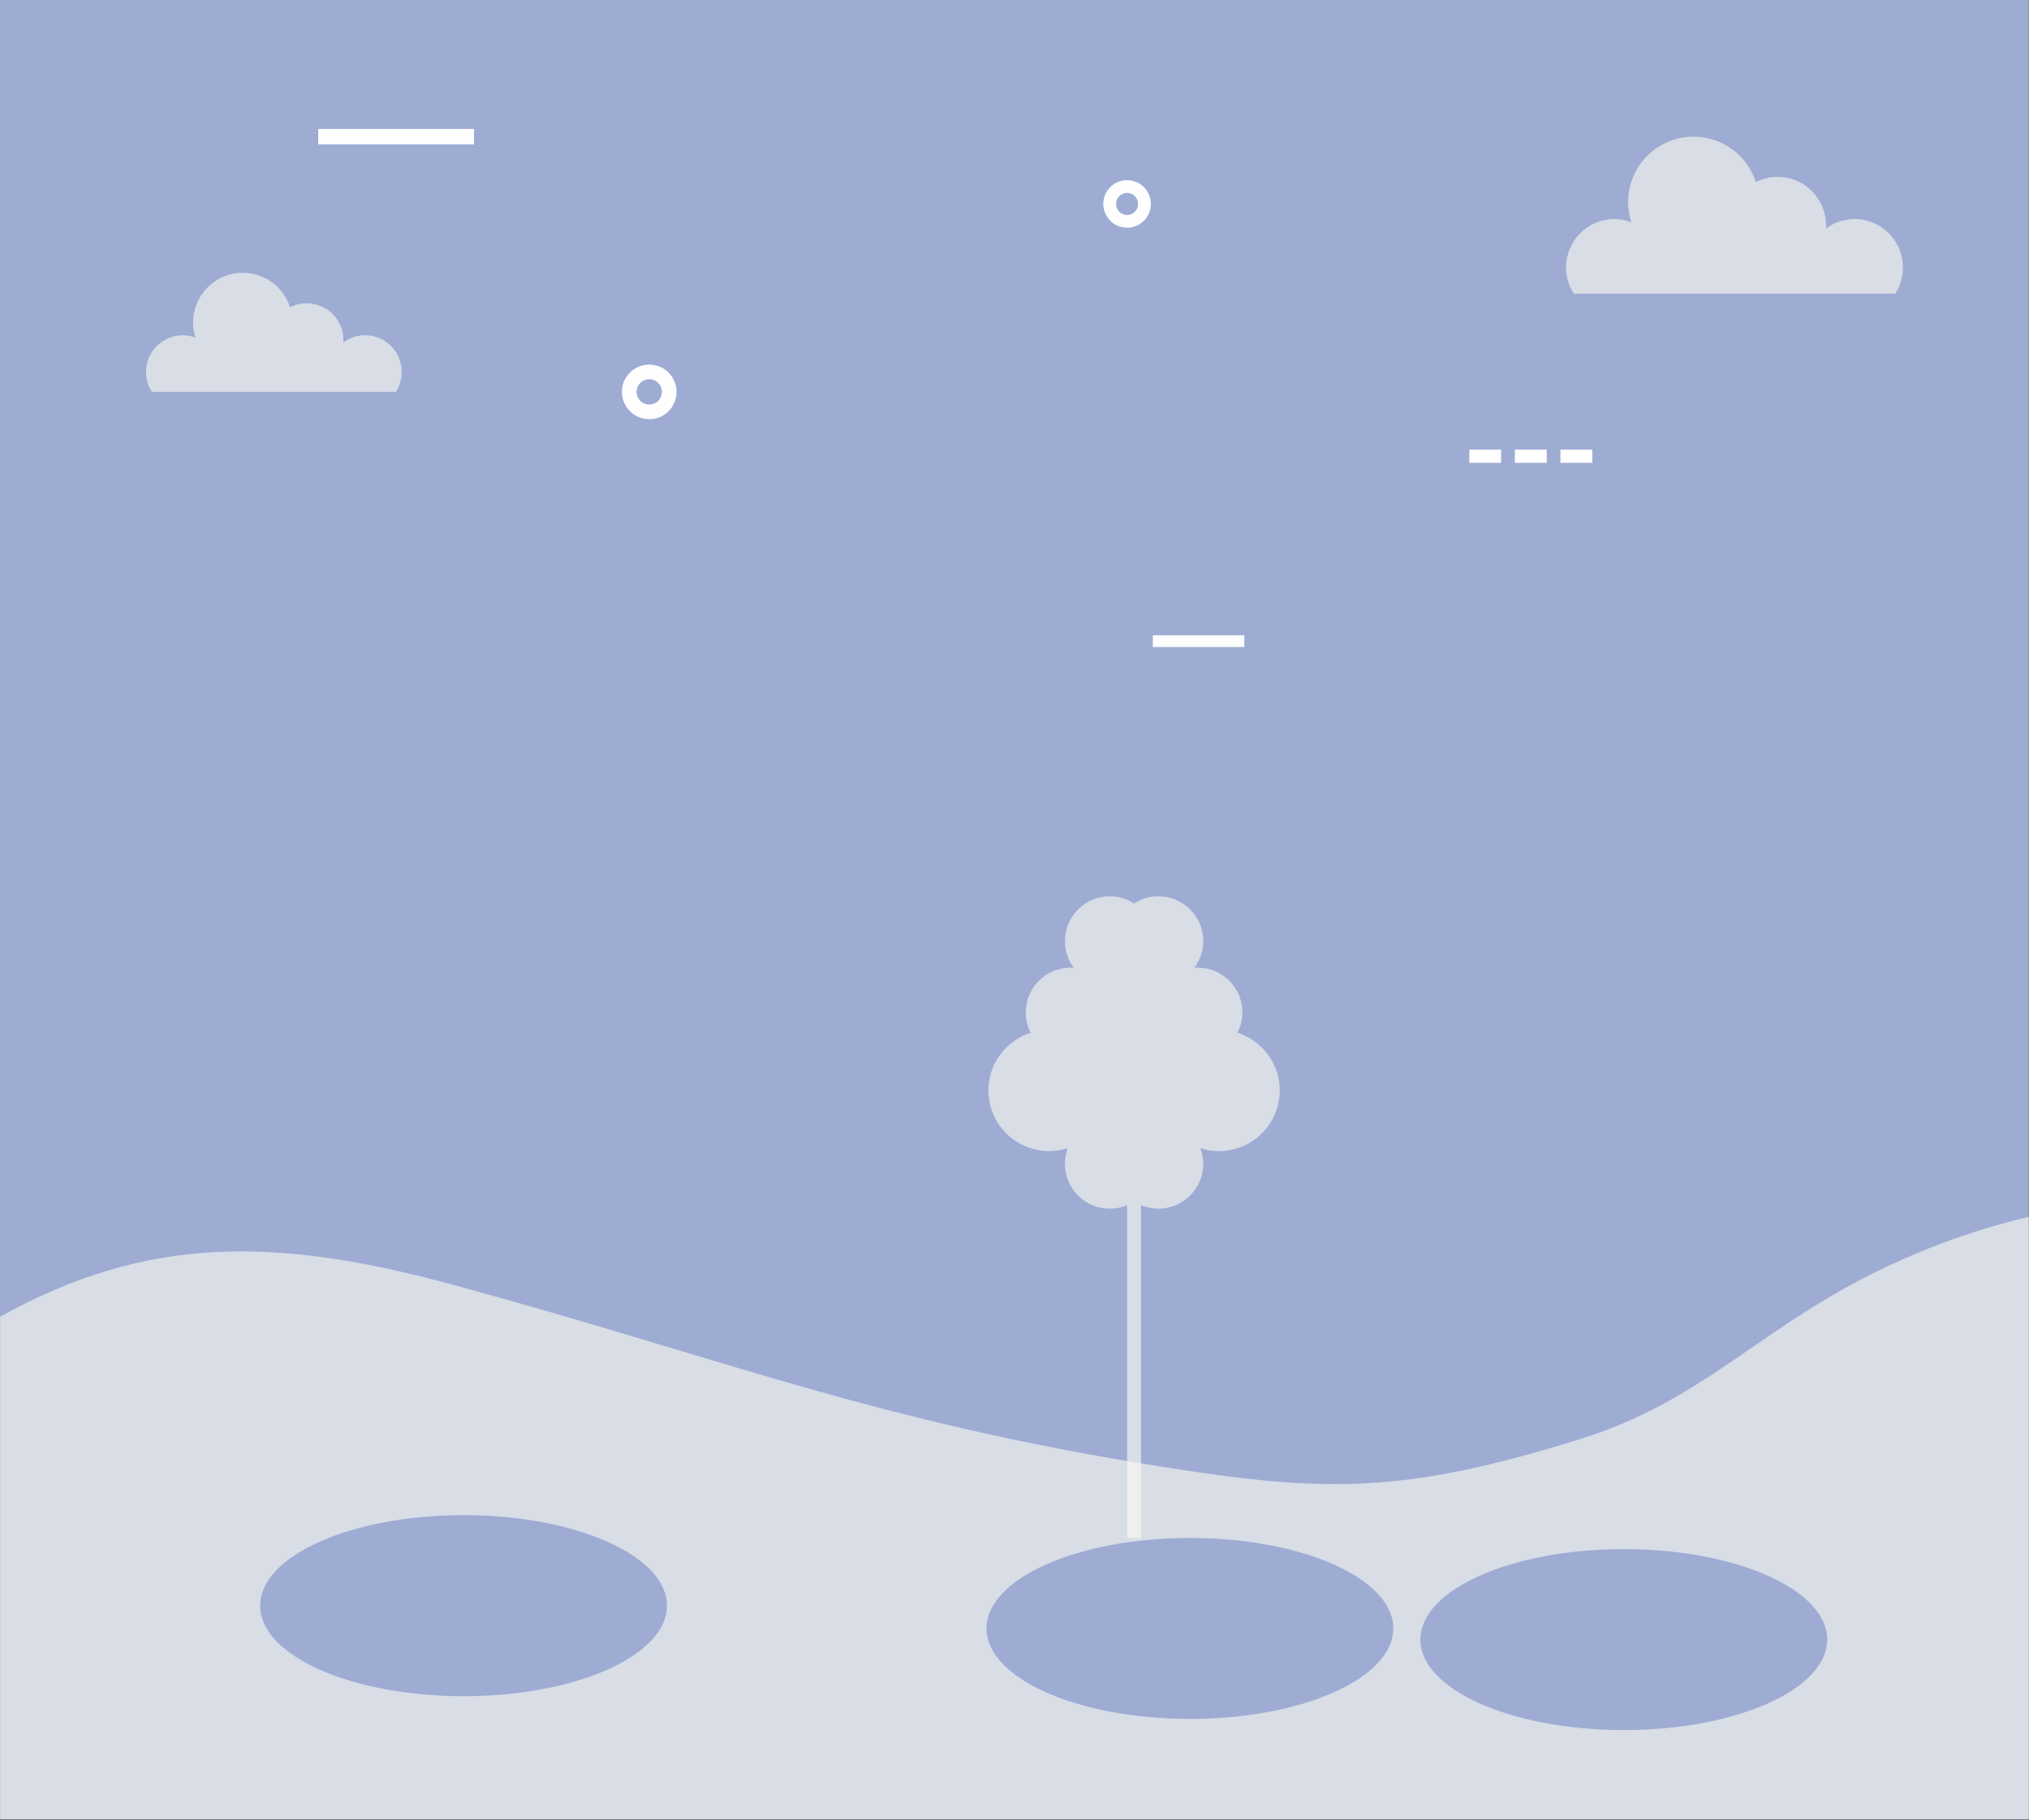 <svg version="1.2" xmlns="http://www.w3.org/2000/svg" viewBox="0 0 2240 2010" width="2240" height="2010">
	<rect x="0" y="0" width="2240" height="2010" fill="#333333" stroke="none"/>
	<title>6056251_57699-ai</title>
	<style>
		.s0 { fill: #9eacd4 } 
		.s1 { fill: #fffdf1 } 
		.s2 { fill: none;stroke: #fefefe;stroke-miterlimit:10;stroke-width: 13 } 
		.s3 { fill: none;stroke: #fefefe;stroke-miterlimit:10;stroke-width: 17 } 
		.s4 { fill: none;stroke: #fefefe;stroke-miterlimit:10;stroke-width: 14.6 } 
		.s5 { fill: none;stroke: #fefefe;stroke-miterlimit:10;stroke-width: 16.2 } 
		.s6 { fill: none;stroke: #fefefe;stroke-miterlimit:10;stroke-width: 14.1 } 
		.s7 { opacity: .6;fill: #fffdf1 } 
	</style>
	<g id="_Artboards_">
	</g>
	<g id="Capa 1">
		<g id="&lt;Group&gt;">
			<g id="&lt;Group&gt;">
				<g id="&lt;Group&gt;">
					<path id="&lt;Path&gt;" class="s0" d="m2239.8 2009.1h-2239.8v-2009.1h2239.8z"/>
				</g>
				<g id="&lt;Group&gt;">
					<g id="&lt;Group&gt;" style="opacity: .6">
						<path id="&lt;Path&gt;" class="s1" d="m2239.8 1343.8c-65.9 15.2-128.4 39.5-184 68.4-119.7 62.2-182.7 136.9-311.6 177-193.8 60.3-280.1 59.2-459.4 30.8-322.3-51.1-477-117.3-782.8-200.8-199.6-54.5-340.8-54.5-501.8 34.7v555.2h2239.6z"/>
					</g>
					<g id="&lt;Group&gt;">
						<path id="&lt;Path&gt;" class="s2" d="m1272.7 708h101"/>
						<path id="&lt;Path&gt;" class="s3" d="m351.3 150.9h172"/>
						<g id="&lt;Group&gt;">
							<path id="&lt;Path&gt;" class="s4" d="m1622.1 503.8h35.1"/>
							<path id="&lt;Path&gt;" class="s4" d="m1672.4 503.8h35.2"/>
							<path id="&lt;Path&gt;" class="s4" d="m1722.7 503.8h35.2"/>
						</g>
						<path id="&lt;Path&gt;" class="s5" d="m738.8 432.7c0 12.2-9.8 22.1-22 22.1-12.2 0-22.1-9.9-22.1-22.1 0-12.2 9.9-22 22.1-22 12.2 0 22 9.8 22 22z"/>
						<path id="&lt;Path&gt;" class="s6" d="m1263.5 225.2c0 10.6-8.6 19.2-19.2 19.2-10.6 0-19.2-8.6-19.2-19.2 0-10.6 8.6-19.2 19.2-19.2 10.6 0 19.2 8.6 19.2 19.2z"/>
					</g>
					<path id="&lt;Path&gt;" class="s7" d="m2092.3 324.3c5.4-8.4 8.5-18.3 8.5-29 0-29.4-23.9-53.4-53.4-53.4-11.8 0-22.8 4-31.6 10.5 0-1.2 0.1-2.4 0.1-3.7 0-29.4-23.9-53.4-53.4-53.4-8.6 0-16.8 2.2-24.1 5.8-9.3-29.1-36.5-50.2-68.8-50.2-39.8 0-72.2 32.3-72.2 72.2 0 7.8 1.3 15.3 3.5 22.3-5.8-2.2-12-3.5-18.6-3.5-29.5 0-53.4 24-53.4 53.4 0 10.7 3.2 20.6 8.6 29z"/>
					<path id="&lt;Path&gt;" class="s7" d="m437 432.7c4.1-6.3 6.5-13.8 6.5-21.9 0-22.4-18.1-40.6-40.5-40.6-9 0-17.3 3-24.1 8 0.1-0.9 0.2-1.8 0.2-2.8 0-22.4-18.2-40.5-40.6-40.5-6.5 0-12.8 1.6-18.3 4.4-7-22.1-27.7-38.1-52.2-38.1-30.2 0-54.8 24.5-54.8 54.8 0 5.9 1 11.5 2.7 16.8-4.4-1.6-9.2-2.6-14.1-2.6-22.4 0-40.6 18.2-40.6 40.6 0 8.1 2.4 15.6 6.5 21.9z"/>
					<g id="&lt;Group&gt;" style="opacity: .6">
						<path id="&lt;Path&gt;" class="s1" d="m1259.7 1698.3h-15.4v-392.9h15.4z"/>
						<path id="&lt;Path&gt;" class="s1" d="m1366.2 1140.4c3.4-6.8 5.4-14.3 5.4-22.4 0-27.4-22.2-49.5-49.6-49.5-1.1 0-2.2 0.1-3.4 0.2 6.1-8.3 9.8-18.4 9.8-29.4 0-27.4-22.2-49.6-49.6-49.6-9.9 0-19.1 3-26.8 8-7.7-5-16.9-8-26.8-8-27.4 0-49.5 22.2-49.5 49.6 0 11 3.6 21.1 9.7 29.4-1.2-0.1-2.3-0.2-3.4-0.2-27.4 0-49.6 22.1-49.6 49.5 0 8.1 2 15.6 5.4 22.4-27 8.6-46.6 33.9-46.6 63.7 0 37 30 67 67 67 7.2 0 14.1-1.1 20.6-3.3-2 5.4-3.1 11.3-3.1 17.3 0 27.4 22.1 49.6 49.5 49.6 9.9 0 19.1-3 26.8-8 7.7 5 16.9 8 26.8 8 27.4 0 49.6-22.2 49.6-49.6 0-6-1.2-11.9-3.2-17.3 6.5 2.2 13.4 3.3 20.6 3.3 37 0 67-30 67-67 0-29.8-19.6-55.1-46.6-63.7z"/>
					</g>
				</g>
			</g>
			<g id="&lt;Group&gt;">
				<path id="&lt;Path&gt;" class="s0" d="m736.3 1773.1c0 55.1-100.5 99.9-224.5 99.9-124.1 0-224.6-44.8-224.6-99.9 0-55.2 100.5-100 224.6-100 124 0 224.5 44.8 224.5 100z"/>
			</g>
			<g id="&lt;Group&gt;">
				<path id="&lt;Path&gt;" class="s0" d="m1538.2 1798.2c0 55.1-100.5 99.9-224.5 99.9-124 0-224.6-44.8-224.6-99.9 0-55.2 100.6-99.9 224.6-99.9 124 0 224.5 44.7 224.5 99.9z"/>
			</g>
			<g id="&lt;Group&gt;">
				<path id="&lt;Path&gt;" class="s0" d="m2017.2 1810.5c0 55.2-100.5 99.9-224.6 99.9-124 0-224.5-44.7-224.5-99.9 0-55.2 100.5-99.9 224.5-99.9 124.1 0 224.6 44.7 224.6 99.9z"/>
			</g>
		</g>
	</g>
</svg>